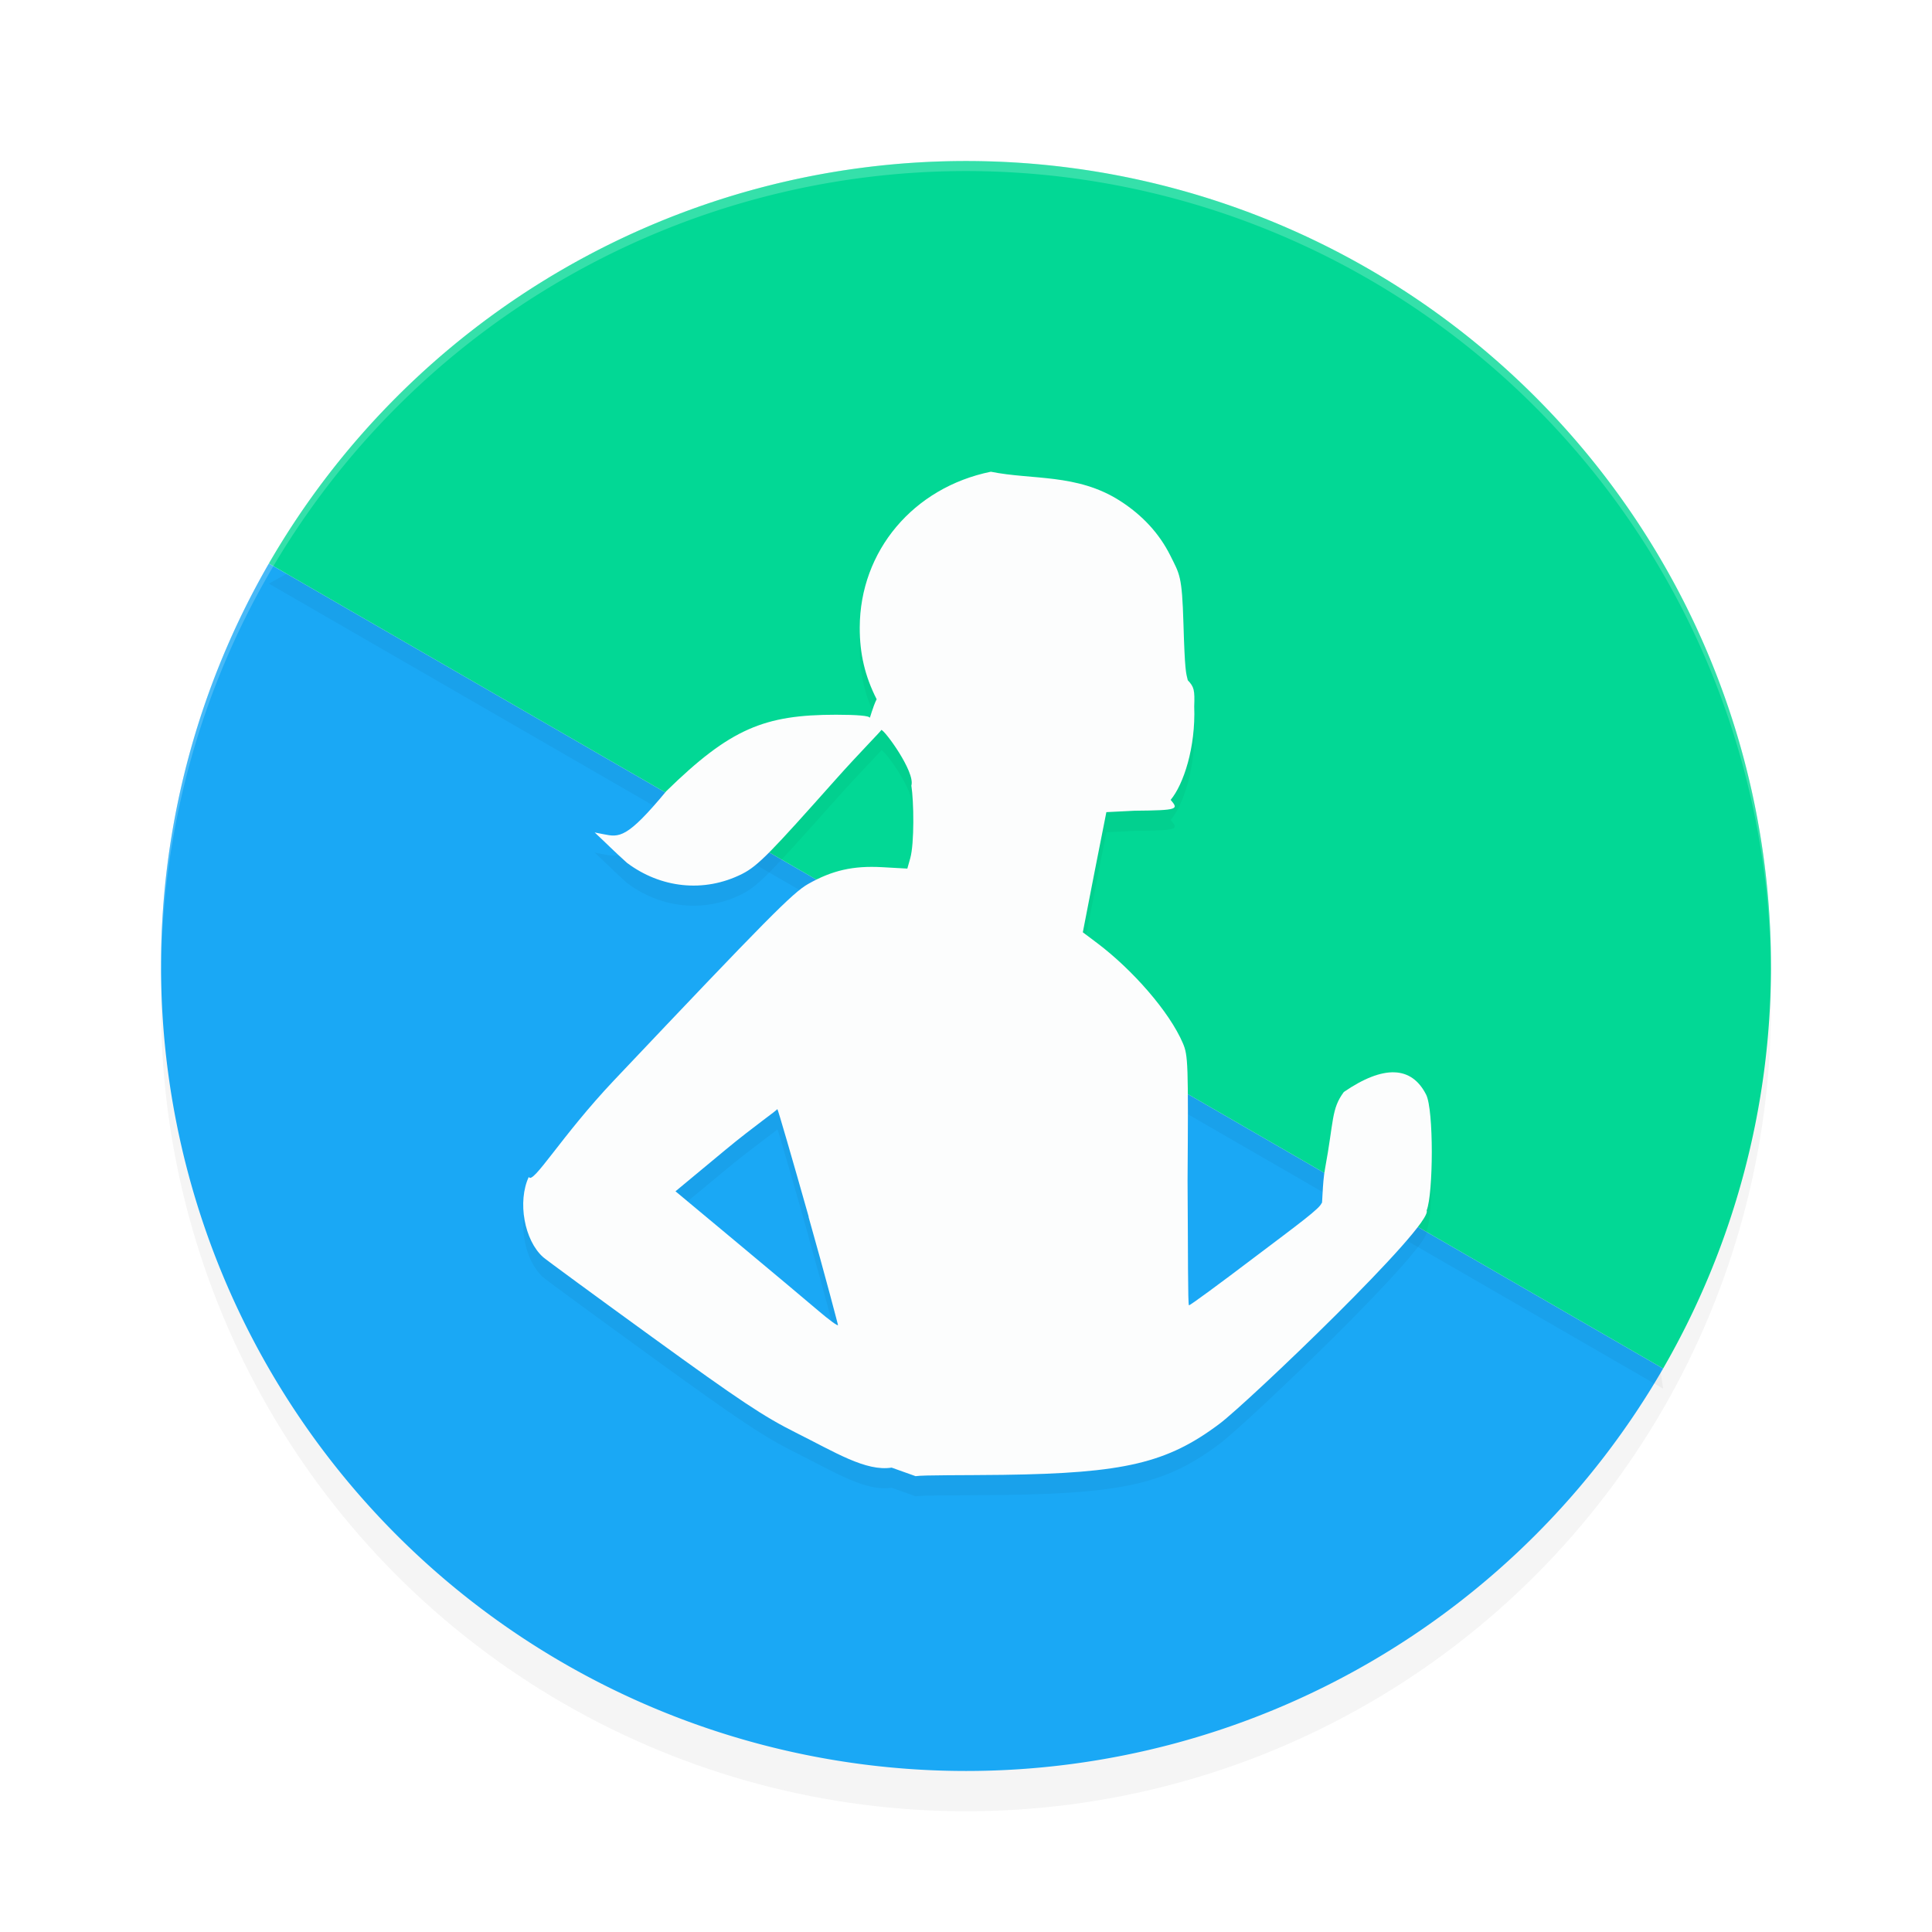 <svg xmlns="http://www.w3.org/2000/svg" id="svg14" width="192" height="192" version="1.1"><defs><filter style="color-interpolation-filters:sRGB" id="filter849" width="1.1" height="1.1" x=".05" y=".05"><feGaussianBlur stdDeviation="3.2"/></filter><filter style="color-interpolation-filters:sRGB" id="filter1988" width="1.1" height="1.09" x=".05" y=".05"><feGaussianBlur stdDeviation="1.88"/></filter><filter style="color-interpolation-filters:sRGB" id="filter2300" width="1.11" height="1.16" x=".06" y=".08"><feGaussianBlur stdDeviation="3.2"/></filter></defs><circle style="filter:url(#filter849);opacity:.2" cx="96" cy="100" r="80"/><path style="fill:#1aa8f5" d="M 26.72,56 A 80,80 0 0 0 56,165.28 80,80 0 0 0 165.28,136 Z"/><path style="filter:url(#filter2300);opacity:.2;fill:#000" d="M 26.72,58 165.28,138 C 158.70,93.44 149.43,81.81 111.16,59.72 72.90,37.63 64.98,36.67 26.72,58 Z"/><path style="fill:#02d895" d="M 26.72,56 165.28,136 A 80,80 0 0 0 136,26.72 80,80 0 0 0 26.72,56 Z"/><path style="opacity:.2;fill:#fff" d="M 96,16 A 80,80 0 0 0 16,96 80,80 0 0 0 16.02,96.64 80,80 0 0 1 96,17 80,80 0 0 1 175.98,96.30 80,80 0 0 0 176,96 80,80 0 0 0 96,16 Z"/><path style="filter:url(#filter1988);opacity:.2;fill:#000" d="m 88.61,147.85 c -2.56,0.40 -5.59,-1.51 -9.51,-3.47 -3.20,-1.60 -5.56,-3.17 -14.22,-9.45 -5.71,-4.14 -10.62,-7.74 -10.91,-8.00 -1.87,-1.67 -2.56,-5.52 -1.42,-7.97 0.39,0.85 3.21,-4.04 8.49,-9.62 15.27,-16.13 17.74,-18.62 19.27,-19.49 2.40,-1.36 4.48,-1.83 7.36,-1.67 l 2.50,0.14 0.29,-1.03 c 0.42,-1.50 0.35,-5.68 0.11,-7.22 0.41,-1.35 -2.69,-5.57 -2.99,-5.53 0.09,0.01 -2.15,2.25 -4.57,4.97 -6.34,7.12 -7.65,8.53 -9.26,9.34 -3.80,1.91 -8.11,1.40 -11.44,-1.10 -1.19,-1.06 -2.05,-1.94 -3.21,-3.02 l 0.86,0.17 c 1.59,0.32 2.33,0.46 6.26,-4.28 6.38,-6.23 9.75,-7.59 16.87,-7.59 2.11,0.00 3.34,0.11 3.34,0.30 0,0.16 0.31,-1.10 0.69,-1.84 -1.16,-2.28 -1.69,-4.53 -1.68,-7.13 0.02,-7.61 5.33,-13.91 13.03,-15.48 4.09,0.83 8.55,0.17 12.80,2.87 2.26,1.44 3.95,3.28 5.04,5.47 0.92,1.86 1.16,1.95 1.30,6.76 0.14,4.71 0.25,4.89 0.43,5.62 0.63,0.67 0.70,0.97 0.64,2.61 0.16,4.07 -1.07,7.76 -2.34,9.28 0.78,0.93 0.83,1.04 -3.59,1.08 l -2.80,0.14 -1.17,5.92 -1.17,6.02 1.45,1.09 c 3.47,2.62 7.16,6.80 8.50,9.95 0.51,1.20 0.54,2.01 0.46,13.66 0.05,6.81 0.02,12.38 0.14,12.37 0.12,0.01 3.04,-2.14 6.47,-4.74 4.49,-3.39 6.59,-4.92 6.71,-5.43 0.09,0.39 0.06,-1.92 0.34,-3.40 0.89,-4.79 0.61,-5.93 1.87,-7.63 3.94,-2.70 6.73,-2.60 8.18,0.27 0.76,1.50 0.72,9.82 0.05,11.50 0.67,1.46 -17.79,19.11 -20.58,21.20 -5.20,3.91 -9.49,4.92 -21.52,5.08 -3.99,0.05 -7.90,0.01 -8.69,0.13 z M 80.37,122.93 c -1.65,-5.83 -3.05,-10.65 -3.12,-10.72 0.07,0.07 -2.37,1.75 -5.12,4.03 l -5.00,4.15 6.18,5.15 c 3.40,2.83 7.02,5.87 8.04,6.74 1.02,0.87 1.89,1.51 1.93,1.41 0.04,0.10 -1.28,-4.95 -2.93,-10.77 z"/><path style="fill:#fcfdfd" d="m 88.61,145.85 c -2.56,0.40 -5.59,-1.51 -9.51,-3.47 -3.20,-1.60 -5.56,-3.17 -14.22,-9.45 -5.71,-4.14 -10.62,-7.74 -10.91,-8.00 -1.87,-1.67 -2.56,-5.52 -1.42,-7.97 0.39,0.85 3.21,-4.04 8.49,-9.62 15.27,-16.13 17.74,-18.62 19.27,-19.49 2.40,-1.36 4.48,-1.83 7.36,-1.67 l 2.50,0.14 0.29,-1.03 c 0.42,-1.50 0.35,-5.68 0.11,-7.22 0.41,-1.35 -2.69,-5.57 -2.99,-5.53 0.09,0.01 -2.15,2.25 -4.57,4.97 -6.34,7.12 -7.65,8.53 -9.26,9.34 -3.80,1.91 -8.11,1.40 -11.44,-1.10 -1.19,-1.06 -2.05,-1.94 -3.21,-3.02 l 0.86,0.17 c 1.59,0.32 2.33,0.46 6.26,-4.28 6.38,-6.23 9.75,-7.59 16.87,-7.59 2.11,0.00 3.34,0.11 3.34,0.30 0,0.16 0.31,-1.10 0.69,-1.84 -1.16,-2.28 -1.69,-4.53 -1.68,-7.13 0.02,-7.61 5.33,-13.91 13.03,-15.48 4.09,0.83 8.55,0.17 12.80,2.87 2.26,1.44 3.95,3.28 5.04,5.47 0.92,1.86 1.16,1.95 1.30,6.76 0.14,4.71 0.25,4.89 0.43,5.62 0.63,0.67 0.70,0.97 0.64,2.61 0.16,4.07 -1.07,7.76 -2.34,9.28 0.78,0.93 0.83,1.04 -3.59,1.08 l -2.80,0.14 -1.17,5.92 -1.17,6.02 1.45,1.09 c 3.47,2.62 7.16,6.80 8.50,9.95 0.51,1.20 0.54,2.01 0.46,13.66 0.05,6.81 0.02,12.38 0.14,12.37 0.12,0.01 3.04,-2.14 6.47,-4.74 4.49,-3.39 6.59,-4.92 6.71,-5.43 0.09,0.39 0.06,-1.92 0.34,-3.40 0.89,-4.79 0.61,-5.93 1.87,-7.63 3.94,-2.70 6.73,-2.60 8.18,0.27 0.76,1.50 0.72,9.82 0.05,11.50 0.67,1.46 -17.79,19.11 -20.58,21.20 -5.20,3.91 -9.49,4.92 -21.52,5.08 -3.99,0.05 -7.90,0.01 -8.69,0.13 z M 80.37,120.93 c -1.65,-5.83 -3.05,-10.65 -3.12,-10.72 0.07,0.07 -2.37,1.75 -5.12,4.03 l -5.00,4.15 6.18,5.15 c 3.40,2.83 7.02,5.87 8.04,6.74 1.02,0.87 1.89,1.51 1.93,1.41 0.04,0.10 -1.28,-4.95 -2.93,-10.77 z"/></svg>